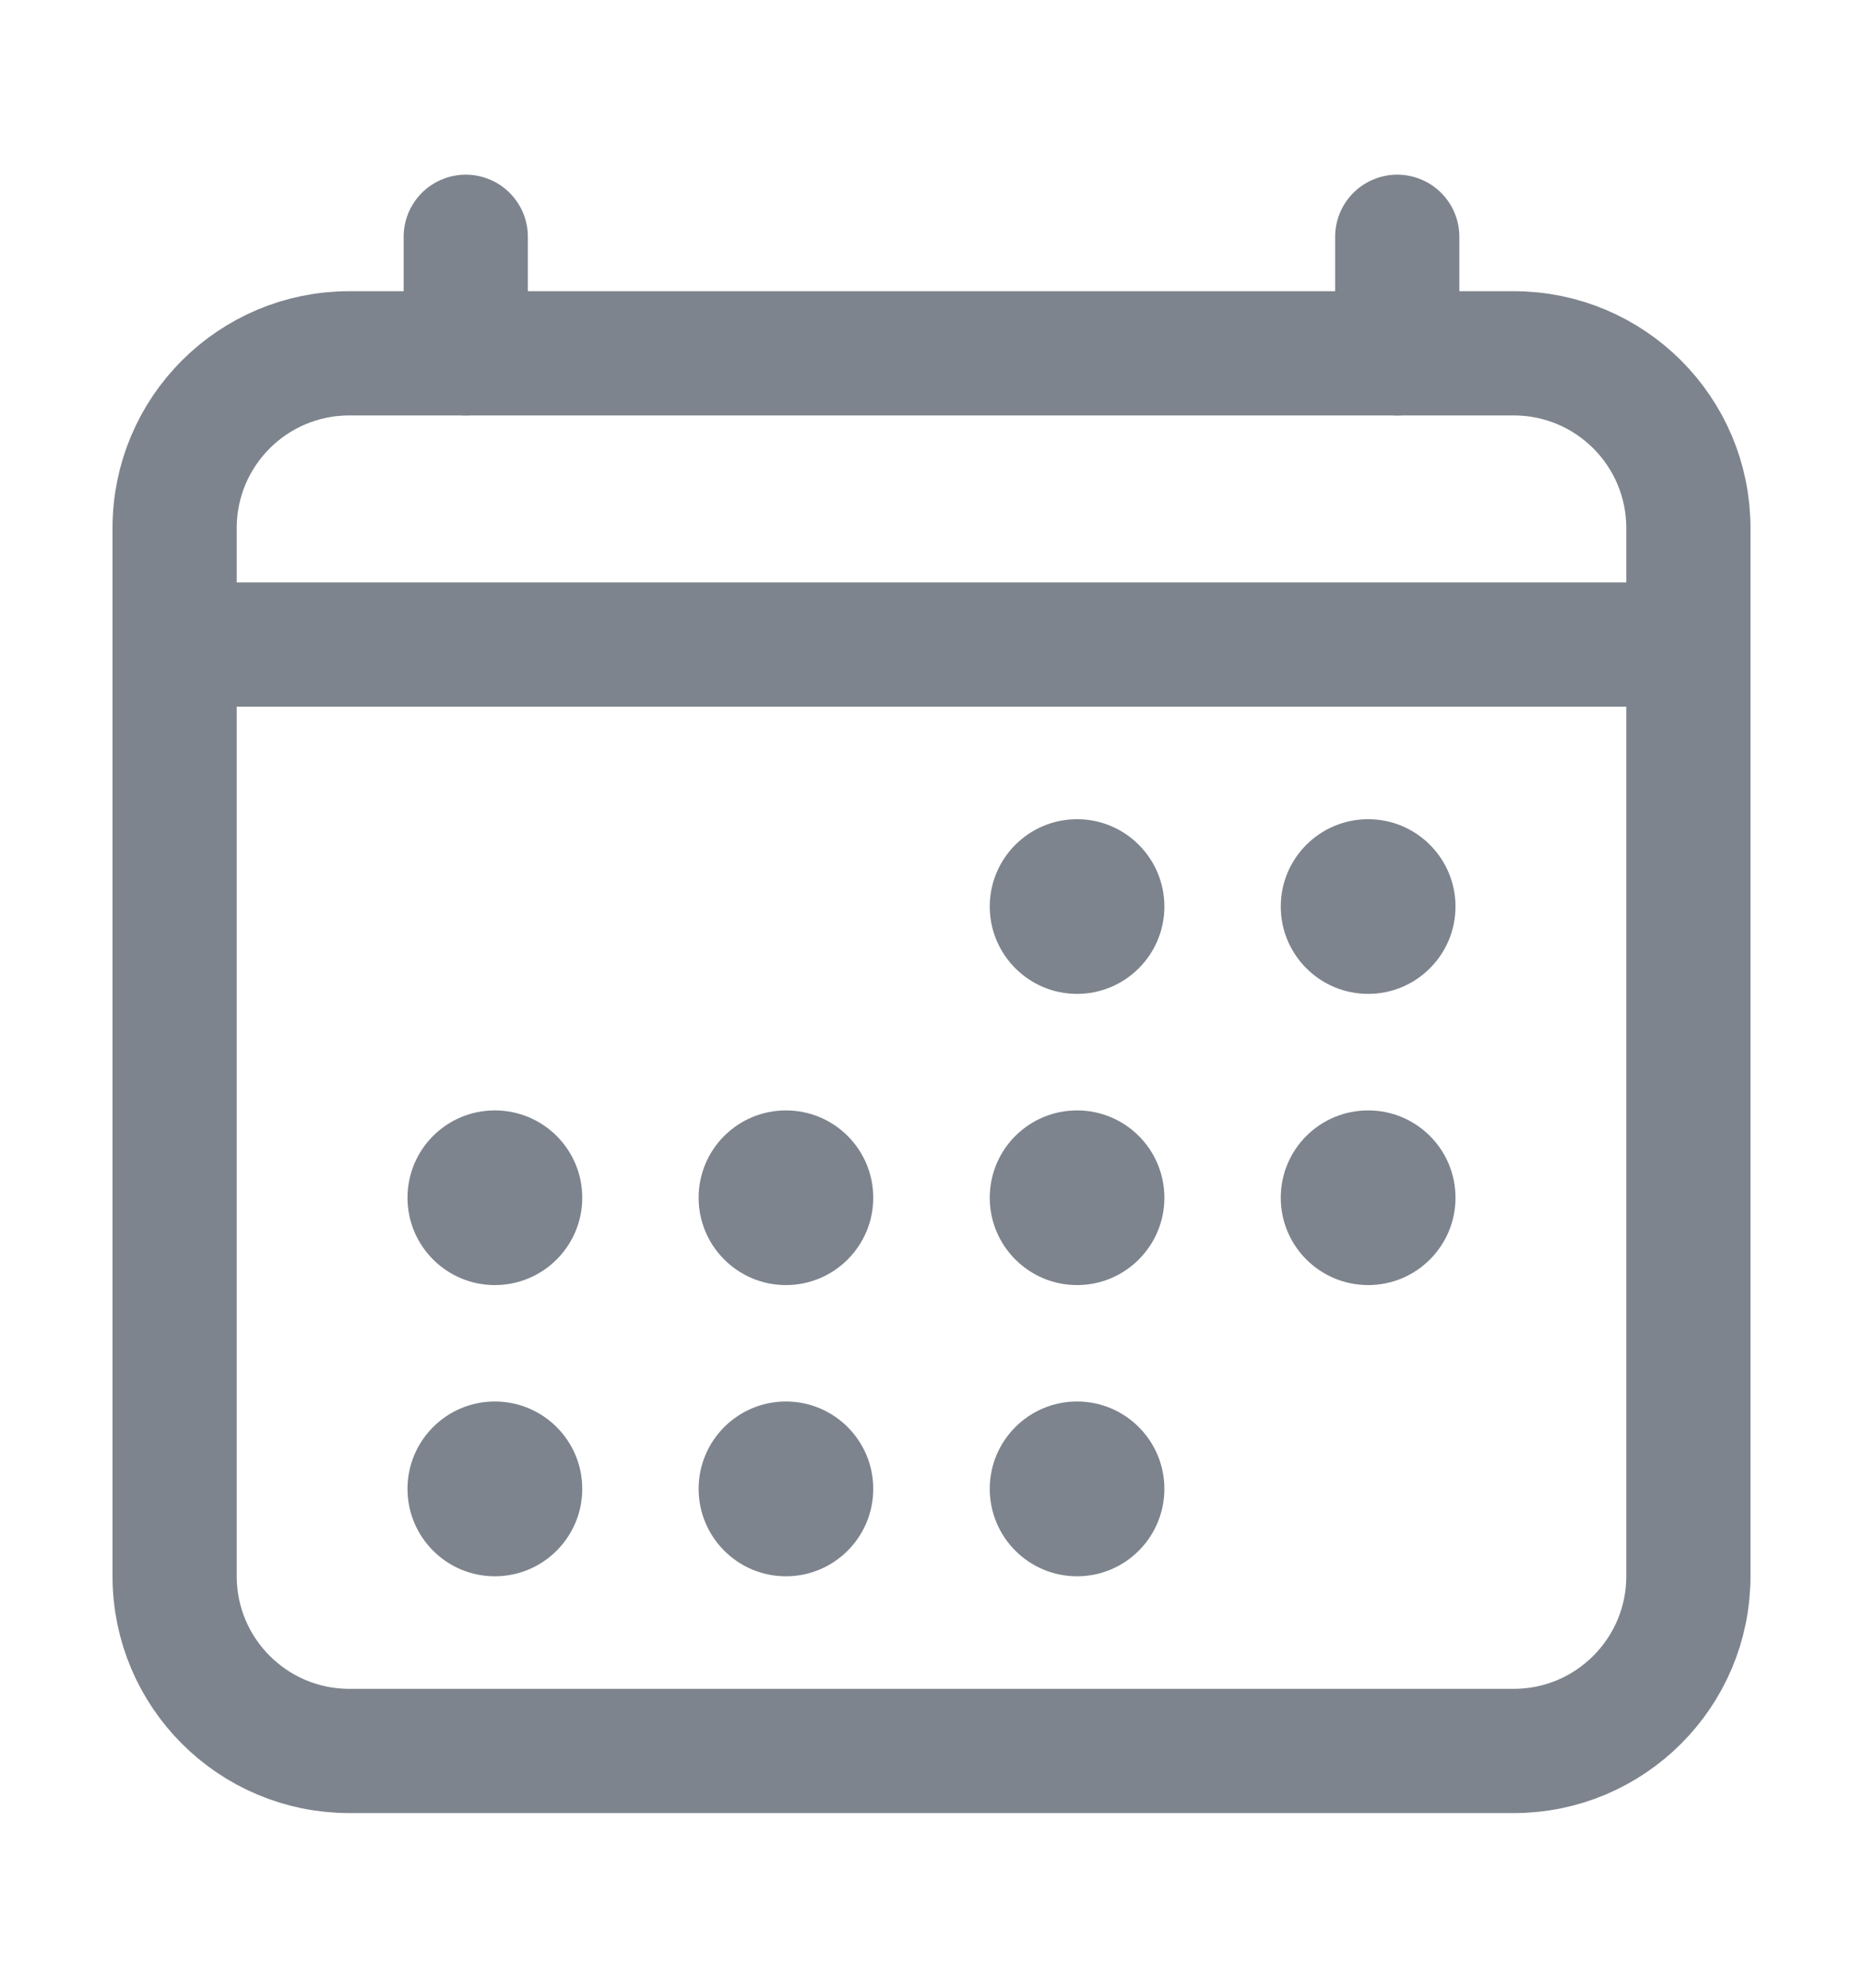 <svg width="15" height="16" viewBox="0 0 15 16" fill="none" xmlns="http://www.w3.org/2000/svg">
<path d="M12.188 2.844H2.812C2.036 2.844 1.406 3.473 1.406 4.25V12.688C1.406 13.464 2.036 14.094 2.812 14.094H12.188C12.964 14.094 13.594 13.464 13.594 12.688V4.25C13.594 3.473 12.964 2.844 12.188 2.844Z" stroke="#7D848D" stroke-linejoin="round"/>
<path d="M8.672 8C9.06 8 9.375 7.685 9.375 7.297C9.375 6.909 9.06 6.594 8.672 6.594C8.284 6.594 7.969 6.909 7.969 7.297C7.969 7.685 8.284 8 8.672 8Z" fill="#7D848D"/>
<path d="M11.016 8C11.404 8 11.719 7.685 11.719 7.297C11.719 6.909 11.404 6.594 11.016 6.594C10.627 6.594 10.312 6.909 10.312 7.297C10.312 7.685 10.627 8 11.016 8Z" fill="#7D848D"/>
<path d="M8.672 10.344C9.06 10.344 9.375 10.029 9.375 9.641C9.375 9.252 9.06 8.938 8.672 8.938C8.284 8.938 7.969 9.252 7.969 9.641C7.969 10.029 8.284 10.344 8.672 10.344Z" fill="#7D848D"/>
<path d="M11.016 10.344C11.404 10.344 11.719 10.029 11.719 9.641C11.719 9.252 11.404 8.938 11.016 8.938C10.627 8.938 10.312 9.252 10.312 9.641C10.312 10.029 10.627 10.344 11.016 10.344Z" fill="#7D848D"/>
<path d="M3.984 10.344C4.373 10.344 4.688 10.029 4.688 9.641C4.688 9.252 4.373 8.938 3.984 8.938C3.596 8.938 3.281 9.252 3.281 9.641C3.281 10.029 3.596 10.344 3.984 10.344Z" fill="#7D848D"/>
<path d="M6.328 10.344C6.716 10.344 7.031 10.029 7.031 9.641C7.031 9.252 6.716 8.938 6.328 8.938C5.94 8.938 5.625 9.252 5.625 9.641C5.625 10.029 5.94 10.344 6.328 10.344Z" fill="#7D848D"/>
<path d="M3.984 12.688C4.373 12.688 4.688 12.373 4.688 11.984C4.688 11.596 4.373 11.281 3.984 11.281C3.596 11.281 3.281 11.596 3.281 11.984C3.281 12.373 3.596 12.688 3.984 12.688Z" fill="#7D848D"/>
<path d="M6.328 12.688C6.716 12.688 7.031 12.373 7.031 11.984C7.031 11.596 6.716 11.281 6.328 11.281C5.94 11.281 5.625 11.596 5.625 11.984C5.625 12.373 5.94 12.688 6.328 12.688Z" fill="#7D848D"/>
<path d="M8.672 12.688C9.06 12.688 9.375 12.373 9.375 11.984C9.375 11.596 9.06 11.281 8.672 11.281C8.284 11.281 7.969 11.596 7.969 11.984C7.969 12.373 8.284 12.688 8.672 12.688Z" fill="#7D848D"/>
<path d="M11.25 1.906V2.844M3.75 1.906V2.844V1.906Z" stroke="#7D848D" stroke-linecap="round" stroke-linejoin="round"/>
<path d="M13.594 5.188H1.406" stroke="#7D848D" stroke-linejoin="round"/>
</svg>
